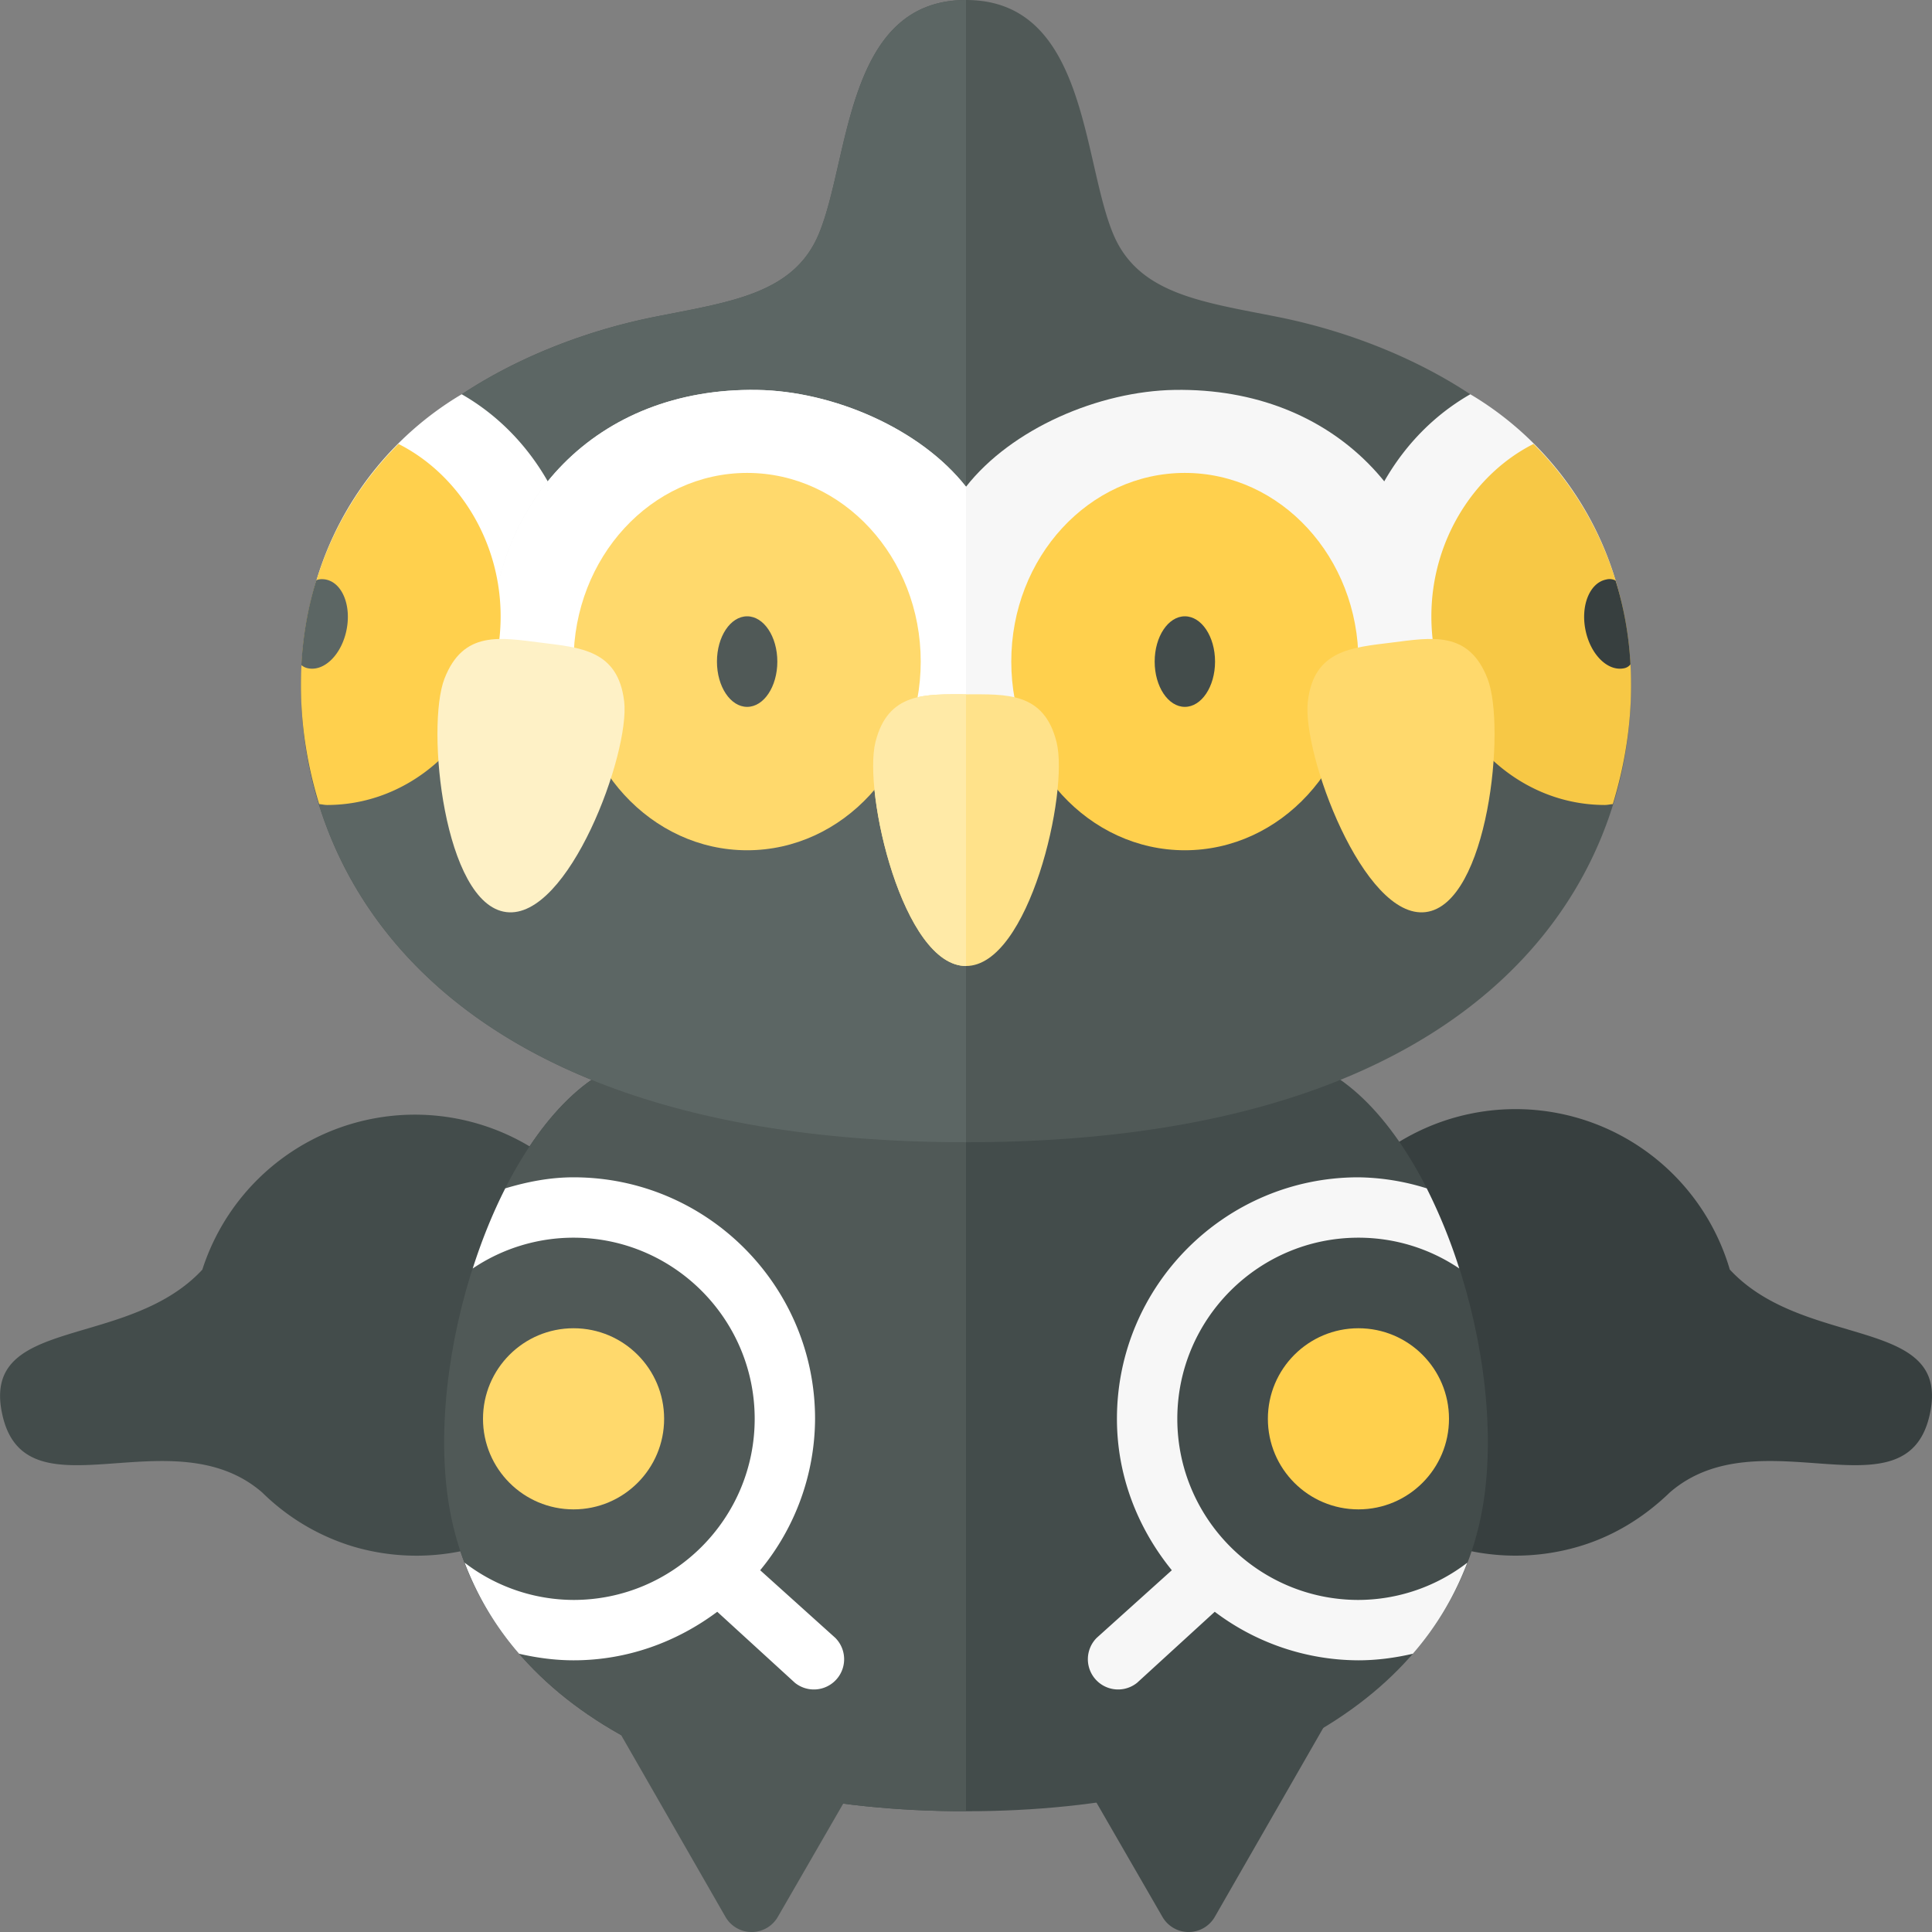 <svg xmlns="http://www.w3.org/2000/svg" width="32" height="32"><rect width="100%" height="100%" fill="#808080" stroke="none"/><path fill="#373F3F" d="M31.956 23.458c-.406 1.706-2.814-.027-4.299 1.262-.416.402-.92.723-1.514.897a3.698 3.698 0 112.508-4.589c1.25 1.347 3.707.744 3.305 2.43z"/><path fill="#434C4B" d="M22.187 17.875c-1.75-.375-4-.375-6.187-.375-2.188 0-4.438 0-6.188.375-1.75 1.208-2.868 4.998-2.312 7.375C8.187 28.188 11.357 30 16 30s7.812-1.812 8.5-4.75c.556-2.377-.562-6.167-2.313-7.375z"/><path fill="#434C4B" d="M10.446 23.11a3.698 3.698 0 01-4.588 2.508 3.651 3.651 0 01-1.514-.897c-1.485-1.29-3.893.443-4.299-1.262-.401-1.686 2.055-1.083 3.306-2.429a3.698 3.698 0 017.095 2.08z"/><path fill="#505957" d="M16 30c-4.643 0-7.813-1.812-8.5-4.75-.556-2.376.562-6.167 2.312-7.375 1.75-.375 4-.375 6.188-.375V30z"/><circle fill="#FFD96C" cx="9.5" cy="23.5" r="1.5"/><circle fill="#FFD04D" cx="22.5" cy="23.5" r="1.5"/><path fill="#FFF" d="M12.591 26.008A3.964 3.964 0 0013.5 23.5c0-2.206-1.794-4-4-4-.395 0-.77.075-1.131.183-.209.411-.39.86-.539 1.327a2.986 2.986 0 011.67-.51c1.654 0 3 1.346 3 3s-1.346 3-3 3a2.974 2.974 0 01-1.804-.617c.21.552.508 1.055.901 1.508.288.067.595.109.903.109.895 0 1.713-.306 2.38-.804l1.286 1.176a.501.501 0 00.669-.744l-1.244-1.12z"/><path fill="#505957" d="M26.75 9.583c-.813-2.625-3.485-3.914-5.583-4.333-1.25-.25-2.312-.375-2.729-1.375C17.921 2.635 18 0 16 0s-1.921 2.635-2.438 3.875c-.417 1-1.479 1.125-2.729 1.375-2.098.42-4.771 1.708-5.583 4.333-1.016 3.283.583 9.336 10.75 9.336s11.766-6.053 10.75-9.336zM12.883 31.75l1.567-2.714-4.263-.473 1.83 3.188a.5.5 0 00.866-.001z"/><path fill="#434C4B" d="M19.254 31.75l-1.567-2.714 4.263-.473-1.829 3.186a.5.5 0 01-.867.001z"/><path fill="#5C6664" d="M16 0c-2 0-1.921 2.635-2.438 3.875-.417 1-1.479 1.125-2.729 1.375-2.098.42-4.77 1.708-5.583 4.333-1.016 3.283.583 9.336 10.75 9.336V0z"/><path fill="#FFF" d="M5.25 9.583a5.8 5.8 0 00-.17.737l4.212 1.722c.852-2.124.134-4.493-1.645-5.512A5.386 5.386 0 005.25 9.583z"/><path fill="#F7F7F7" d="M19.458 6.458c-1.257.02-2.702.64-3.458 1.604-.757-.964-2.202-1.584-3.458-1.604-2.667-.042-4.417 1.857-4.417 4.333 0 .329.533.691.594 1l7.281.845 7.281-.844c.062-.309.594-.671.594-1 0-2.477-1.75-4.375-4.417-4.334z"/><path fill="#F7F7F7" d="M26.75 9.583a5.8 5.8 0 01.17.737l-4.212 1.722c-.852-2.124-.134-4.493 1.645-5.512a5.386 5.386 0 012.397 3.053z"/><path fill="#F7C845" d="M23.708 10.208c0-1.256.708-2.359 1.692-2.855a5.423 5.423 0 011.35 2.23c.344 1.087.376 2.399-.037 3.736-.044.002-.085.014-.13.014-1.587 0-2.875-1.399-2.875-3.125z"/><ellipse fill="#FFD04D" cx="19.625" cy="10.958" rx="2.875" ry="3.125"/><path fill="#FFD96C" d="M21.662 11.616c.102-.853.727-.89 1.389-.973s1.276-.203 1.587.597c.311.801.01 3.737-1.023 3.867s-2.055-2.638-1.953-3.491z"/><ellipse fill="#434C4B" cx="19.625" cy="10.958" rx=".5" ry=".75"/><path fill="#373F3F" d="M27.006 11.003a.173.173 0 01-.109.066c-.271.054-.556-.231-.637-.637-.081-.406.072-.779.343-.833a.214.214 0 01.156.017c.135.434.22.893.247 1.387z"/><path fill="#FFF" d="M16 8.062v4.574l-7.281-.844c-.062-.309-.594-.671-.594-1 0-2.476 1.75-4.375 4.417-4.333 1.256.019 2.701.639 3.458 1.603z"/><path fill="#FFE28A" d="M17.5 12.292c-.208-.834-.833-.792-1.5-.792s-1.292-.042-1.5.792c-.208.833.458 3.708 1.5 3.708s1.708-2.875 1.5-3.708z"/><ellipse fill="#FFD96C" cx="12.375" cy="10.958" rx="2.875" ry="3.125"/><ellipse fill="#505957" cx="12.375" cy="10.958" rx=".5" ry=".75"/><path fill="#FFEAA7" d="M16 11.5c-.667 0-1.292-.042-1.5.792-.208.833.458 3.708 1.5 3.708v-4.5z"/><path fill="#FFD04D" d="M8.292 10.208c0-1.256-.708-2.359-1.692-2.855a5.423 5.423 0 00-1.35 2.23c-.344 1.087-.376 2.399.037 3.736.044.002.085.014.13.014 1.587 0 2.875-1.399 2.875-3.125z"/><path fill="#5C6664" d="M4.991 11.015a.23.23 0 00.112.054c.271.054.556-.231.637-.637.081-.406-.072-.779-.343-.833-.052-.01-.118-.01-.159.014-.135.434-.22.908-.247 1.402z"/><path fill="#FEF1C6" d="M10.338 11.616c-.102-.853-.727-.89-1.389-.973s-1.276-.203-1.587.597c-.311.801-.01 3.737 1.023 3.867s2.055-2.638 1.953-3.491z"/><path fill="#F7F7F7" d="M24.303 25.883a2.97 2.97 0 01-1.803.617c-1.654 0-3-1.346-3-3s1.346-3 3-3c.618 0 1.192.188 1.67.51a9.04 9.04 0 00-.539-1.327A3.926 3.926 0 0022.5 19.5c-2.206 0-4 1.794-4 4 0 .954.35 1.82.909 2.508l-1.244 1.12a.501.501 0 00.669.744l1.286-1.176a3.963 3.963 0 002.38.804c.308 0 .614-.042.902-.109.393-.452.691-.956.901-1.508z"/></svg>
